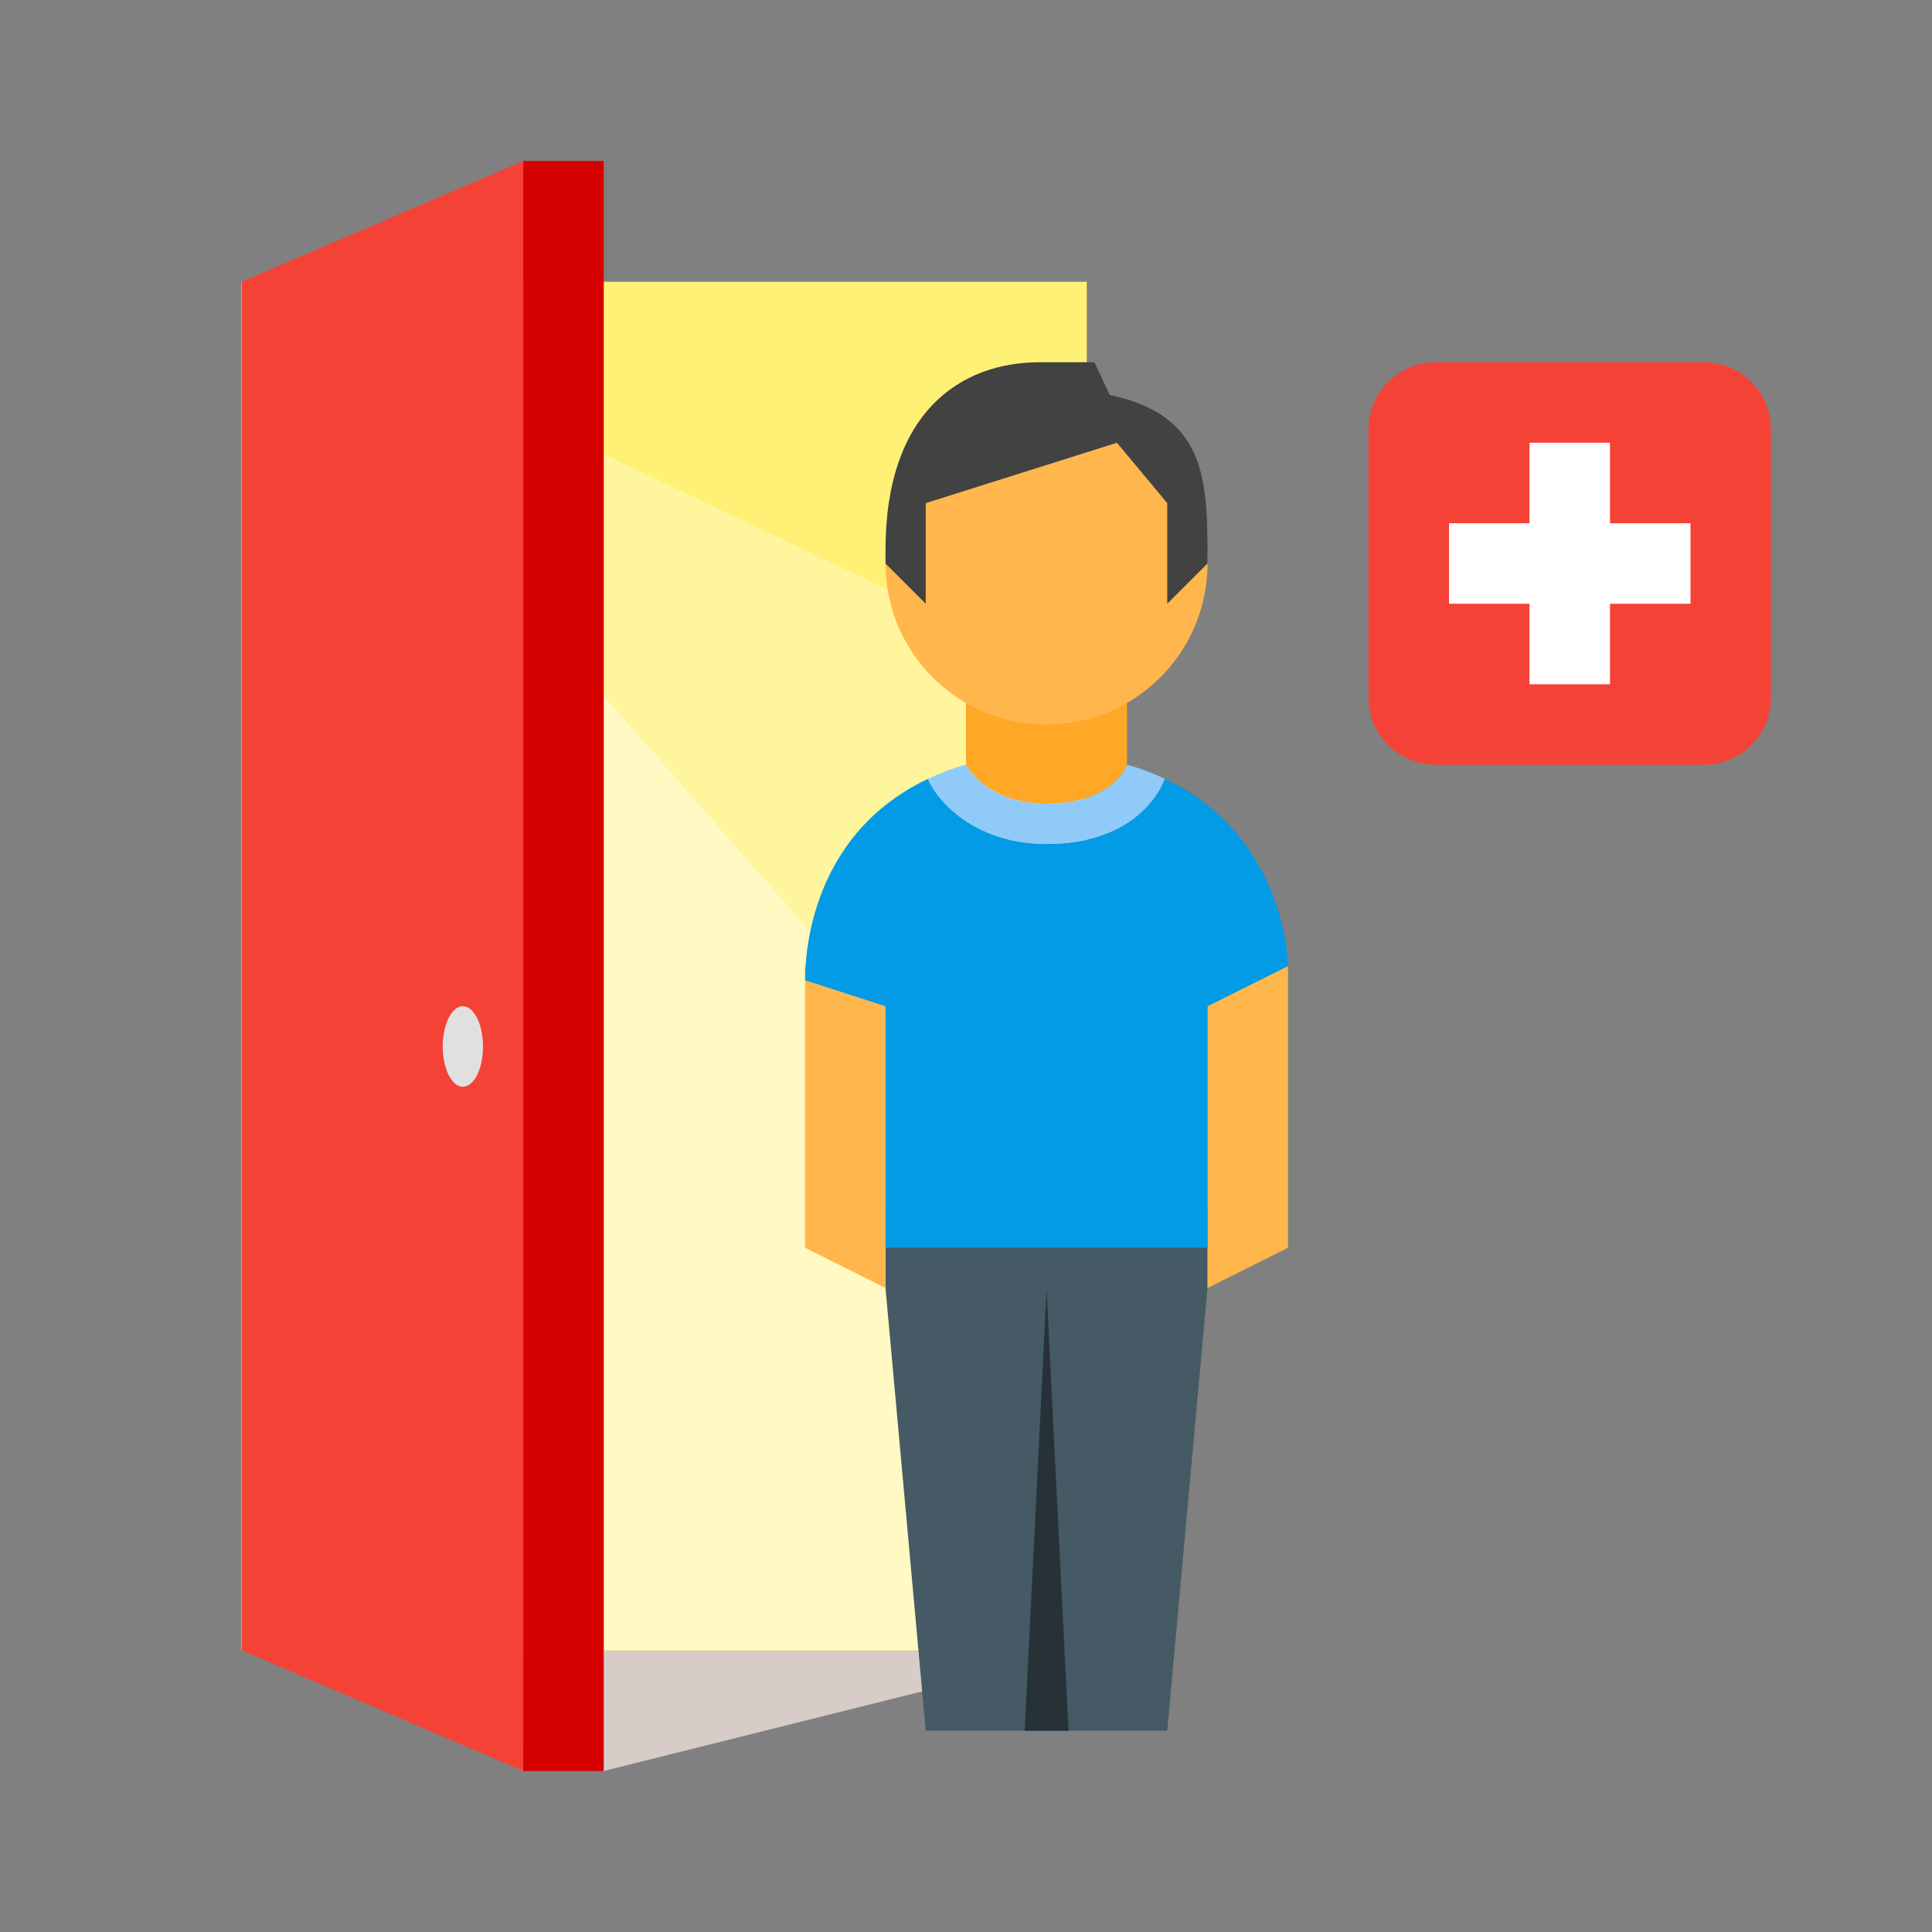 <?xml version="1.0" encoding="UTF-8" standalone="no"?>
<svg
   xmlns:dc="http://purl.org/dc/elements/1.1/"
   xmlns:cc="http://creativecommons.org/ns#"
   xmlns:rdf="http://www.w3.org/1999/02/22-rdf-syntax-ns#"
   xmlns:svg="http://www.w3.org/2000/svg"
   xmlns="http://www.w3.org/2000/svg"
   id="svg36"
   version="1.1"
   style=" fill:#000000;"
   viewBox="0 0 48 48"
   height="48"
   width="48"
   y="0px"
   x="0px">
  <rect x="0" y="0" width="48" height="48" fill="#808080" stroke="none"/>
  <defs
     id="defs40" />
  <path
     id="path2"
     d="M15 44L27 41 6 41z"
     fill="#d7ccc8" />
  <path
     id="path4"
     d="M6 7H27V41H6z"
     fill="#fff176" />
  <path
     id="path6"
     d="M6 41L27 41 27 17 6 7z"
     fill="#fff59d" />
  <path
     id="path8"
     d="M6 41L27 41 27 31 6 7z"
     fill="#fff9c4" />
  <path
     id="path10"
     d="M6 41L13 44 13 4 6 7z"
     fill="#f44336" />
  <path
     id="path12"
     d="M11.5 25A0.5 1 0 1 0 11.5 27A0.5 1 0 1 0 11.5 25Z"
     fill="#e0e0e0" />
  <path
     id="path14"
     d="M13 4H15V44H13z"
     fill="#d50000" />
  <path
     id="path16"
     d="M24,19.008c0,0,0.5,0.96,2,0.96c1.667,0,2-0.96,2-0.96v-2.331h-4V19.008z"
     fill="#ffa726" />
  <path
     id="path18"
     d="M22 32L23 43 26.002 43 29 43 30 32 30 30 22 30z"
     fill="#455a64" />
  <path
     id="path20"
     d="M20 31L22 32 22 25 20 24zM30 32L32 31 32 24 30 25zM26 10A4 4 0 1 0 26 18 4 4 0 1 0 26 10z"
     fill="#ffb74d" />
  <path
     id="path22"
     d="M27.571,9.812L27.19,9h-1.362C23.881,9,22,10.223,22,13.667V14l1,1v-2.5l4.75-1.5L29,12.5V15l1-1 v-0.333C30,11.707,29.823,10.292,27.571,9.812z"
     fill="#424242" />
  <path
     id="path24"
     d="M25.457 43L26.547 43 26.002 32.032z"
     fill="#263238" />
  <path
     id="path26"
     d="M28.939,19.349c-0.072,0.2-0.66,1.618-2.939,1.618c-1.663,0-2.597-0.941-2.887-1.498l-0.061-0.117 C20.003,20.796,20,24,20.004,24.355L22,25v6h8v-6l2-1C32,24,31.99,20.791,28.939,19.349z"
     fill="#039be5" />
  <path
     id="path28"
     d="M28,19.008c0,0-0.333,0.96-2,0.96c-1.5,0-2-0.96-2-0.96v-0.011c-0.348,0.094-0.658,0.218-0.948,0.356 l0.061,0.117c0.29,0.556,1.224,1.498,2.887,1.498c2.279,0,2.868-1.418,2.939-1.618c-0.288-0.136-0.595-0.259-0.939-0.352V19.008z"
     fill="#90caf9" />
  <path
     id="path30"
     d="M42.333,9h-6.667C34.747,9,34,9.747,34,10.667v6.667C34,18.253,34.747,19,35.667,19h6.667 C43.253,19,44,18.253,44,17.333v-6.667C44,9.747,43.253,9,42.333,9z"
     fill="#f44336" />
  <path
     id="path32"
     d="M38 11H40V17H38z"
     fill="#fff" />
  <path
     id="path34"
     d="M36 13H42V15H36z"
     fill="#fff" />
</svg>
